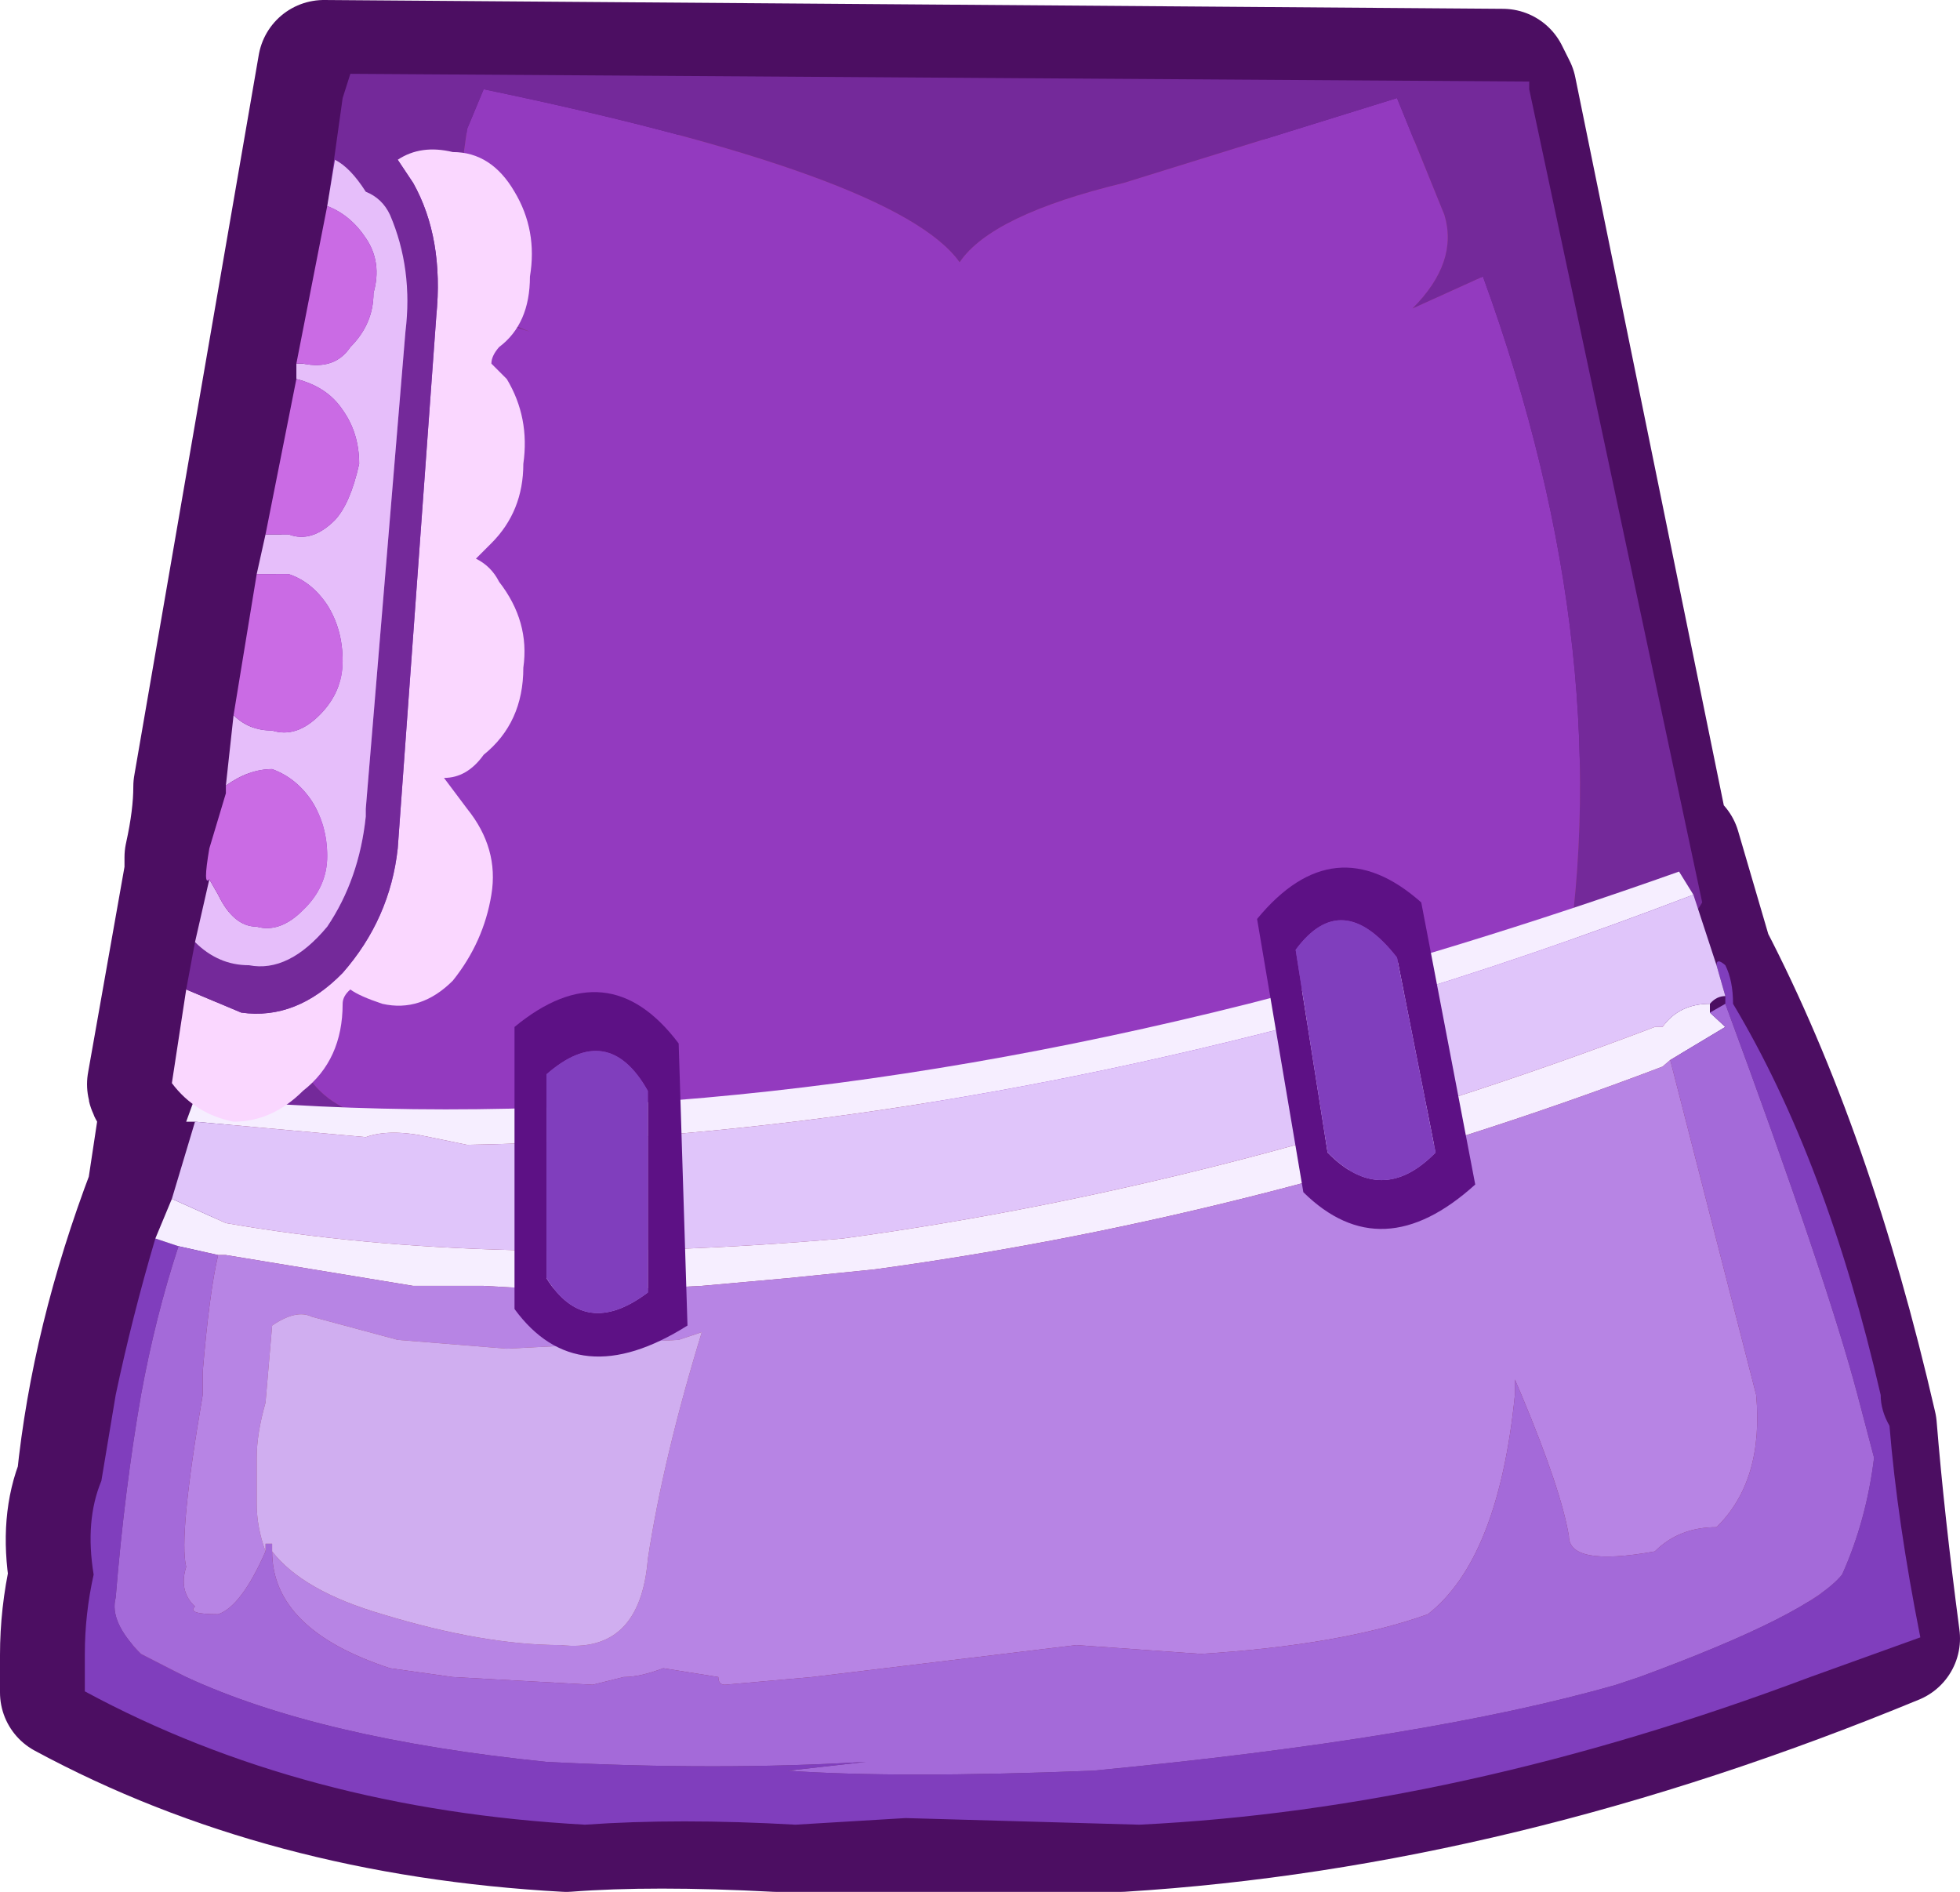 <?xml version="1.0" encoding="UTF-8" standalone="no"?>
<svg xmlns:xlink="http://www.w3.org/1999/xlink" height="85.85px" width="88.95px" xmlns="http://www.w3.org/2000/svg">
  <g transform="matrix(1.0, 0.0, 0.0, 1.0, 4.35, -16.3)">
    <path d="M63.85 19.7 L64.2 20.4 71.3 55.2 Q71.3 54.85 71.65 54.85 L73.1 59.8 Q77.7 68.65 80.55 81.05 80.9 85.35 81.6 90.65 63.55 98.1 46.5 99.15 L30.9 99.15 Q25.25 98.85 21.35 99.15 8.55 98.45 -1.35 93.1 L-1.35 91.4 Q-1.35 89.6 -0.95 87.8 -1.35 85.35 -0.6 83.55 0.05 77.15 2.6 70.45 L3.25 66.15 Q2.6 65.85 2.6 65.5 L4.3 55.9 4.3 55.2 Q4.7 53.4 4.7 52.0 L10.35 19.3 63.85 19.7" fill="#8c3763" fill-rule="evenodd" stroke="none"/>
    <path d="M63.85 19.7 L10.35 19.3 4.7 52.0 Q4.7 53.4 4.3 55.2 L4.3 55.9 2.6 65.5 Q2.6 65.85 3.25 66.15 L2.6 70.45 Q0.05 77.15 -0.6 83.55 -1.35 85.35 -0.95 87.8 -1.35 89.6 -1.35 91.4 L-1.35 93.1 Q8.55 98.45 21.35 99.15 25.25 98.85 30.9 99.15 L46.5 99.15 Q63.55 98.1 81.6 90.65 80.9 85.35 80.55 81.05 77.7 68.65 73.1 59.8 L71.65 54.85 Q71.3 54.85 71.3 55.2 L64.2 20.4 63.85 19.7 Z" fill="none" stroke="#4c0e62" stroke-linecap="round" stroke-linejoin="round" stroke-width="6.0"/>
    <path d="M54.1 50.9 L53.0 51.2 52.3 51.2 51.95 50.9 51.95 50.15 Q51.95 49.8 52.3 49.8 53.0 49.45 53.75 49.8 L53.75 50.15 54.1 50.9" fill="#ecabcc" fill-rule="evenodd" stroke="none"/>
    <path d="M66.5 61.5 Q69.3 46.3 62.95 28.85 L59.75 30.3 Q61.85 28.2 61.2 26.05 L59.05 20.75 46.65 24.6 Q40.65 26.05 39.2 28.2 36.4 24.25 17.6 20.35 L16.85 22.15 16.2 26.75 Q15.8 29.9 19.7 31.35 L14.05 29.6 9.1 58.65 Q7.7 65.45 11.95 66.85 L4.85 66.1 11.2 20.75 11.55 19.65 65.05 20.0 65.05 20.35 72.9 57.25 Q71.45 59.75 66.85 61.5 L66.5 61.5" fill="#74299a" fill-rule="evenodd" stroke="none"/>
    <path d="M11.95 66.85 Q7.7 65.45 9.1 58.65 L14.05 29.6 19.7 31.35 Q15.8 29.9 16.2 26.75 L16.85 22.15 17.6 20.35 Q36.4 24.25 39.2 28.2 40.65 26.05 46.65 24.6 L59.05 20.75 61.2 26.05 Q61.85 28.2 59.75 30.3 L62.95 28.85 Q69.3 46.3 66.5 61.5 55.15 64.7 42.05 66.1 L22.9 67.2 20.05 66.85 16.55 66.85 11.95 66.85" fill="#933abf" fill-rule="evenodd" stroke="none"/>
    <path d="M73.55 60.1 Q73.55 59.75 73.95 60.1 74.3 60.8 74.3 61.85 78.55 68.95 81.0 79.6 81.0 80.3 81.4 81.0 81.75 85.3 82.8 90.6 L77.8 92.4 Q61.85 98.4 47.35 99.1 L36.75 98.8 31.75 99.1 Q26.45 98.8 22.2 99.1 9.4 98.4 -0.5 93.05 L-0.5 92.4 -0.5 91.35 Q-0.5 89.55 -0.1 87.75 -0.5 85.3 0.25 83.5 L0.9 79.6 Q1.65 76.05 2.7 72.5 L3.75 72.85 Q2.7 76.05 2.05 79.6 1.3 83.9 0.9 88.8 0.6 89.9 2.05 91.35 L4.1 92.4 Q10.15 95.2 20.45 96.25 28.25 96.65 34.95 96.25 L31.4 96.65 Q36.4 97.0 45.25 96.65 60.45 95.2 69.0 92.75 L70.05 92.4 Q77.8 89.55 79.25 87.75 80.35 85.3 80.7 82.45 L79.95 79.6 Q78.55 74.3 73.95 61.85 L73.95 61.5 73.55 60.1" fill="#803ebd" fill-rule="evenodd" stroke="none"/>
    <path d="M2.7 72.5 L3.45 70.7 5.9 71.8 Q17.95 73.9 33.9 72.5 51.95 70.05 70.75 62.9 L71.1 62.9 Q71.85 61.85 73.25 61.85 L73.25 62.25 73.95 62.9 71.45 64.4 71.1 64.7 Q53.35 71.45 35.35 73.9 L31.4 74.3 27.5 74.65 Q22.2 74.95 17.6 74.65 L14.4 74.65 5.9 73.25 5.55 73.25 3.75 72.85 2.7 72.5 M4.5 67.2 L4.1 67.2 4.5 66.1 Q26.85 68.25 52.3 61.85 61.85 59.4 71.85 55.85 L72.5 56.9 Q65.05 59.75 58.0 61.85 36.4 67.9 16.85 68.25 L15.15 67.9 Q13.35 67.5 12.25 67.9 L4.5 67.2" fill="#f6eeff" fill-rule="evenodd" stroke="none"/>
    <path d="M5.55 73.25 L5.9 73.25 14.4 74.65 17.6 74.65 Q22.2 74.95 27.5 74.65 L31.4 74.3 35.35 73.9 Q53.35 71.45 71.1 64.7 L71.45 64.4 75.35 79.6 Q75.7 83.5 73.55 85.6 71.85 85.6 70.75 86.7 66.85 87.4 66.85 86.0 66.5 83.9 64.7 79.6 L64.4 78.9 64.4 79.6 Q63.65 87.05 60.45 89.55 56.55 90.95 50.15 91.35 L44.5 90.95 32.5 92.4 28.55 92.75 Q28.25 92.75 28.25 92.4 L25.75 92.0 Q24.7 92.4 23.95 92.4 L22.55 92.75 16.2 92.4 13.35 92.0 Q8.0 90.25 8.0 86.7 9.4 88.5 13.0 89.55 17.6 90.95 21.1 90.95 24.7 91.35 25.05 87.05 25.75 82.45 27.5 76.75 L26.45 77.1 18.65 77.5 13.7 77.1 9.8 76.05 Q9.1 75.7 8.0 76.45 L7.7 79.95 Q7.3 81.35 7.3 82.45 L7.3 84.55 Q7.3 85.6 7.7 86.7 6.6 89.2 5.55 89.55 4.1 89.55 4.5 89.2 3.75 88.5 4.1 87.4 3.75 86.0 4.85 79.6 L4.85 78.55 Q5.15 74.95 5.55 73.25" fill="#b784e4" fill-rule="evenodd" stroke="none"/>
    <path d="M3.45 70.7 L4.5 67.2 12.25 67.9 Q13.35 67.5 15.15 67.9 L16.85 68.25 Q36.4 67.9 58.0 61.85 65.05 59.75 72.5 56.9 L73.55 60.1 73.95 61.5 Q73.55 61.5 73.25 61.85 71.85 61.85 71.1 62.9 L70.75 62.9 Q51.95 70.05 33.9 72.5 17.95 73.9 5.9 71.8 L3.45 70.7" fill="#e0c5fa" fill-rule="evenodd" stroke="none"/>
    <path d="M73.95 61.85 Q78.55 74.3 79.95 79.6 L80.7 82.45 Q80.35 85.3 79.25 87.75 77.8 89.55 70.05 92.4 L69.0 92.75 Q60.45 95.2 45.25 96.65 36.4 97.0 31.4 96.65 L34.95 96.25 Q28.25 96.65 20.45 96.25 10.15 95.2 4.1 92.4 L2.05 91.35 Q0.6 89.9 0.9 88.8 1.3 83.9 2.05 79.6 2.7 76.05 3.75 72.85 L5.55 73.25 Q5.15 74.95 4.85 78.55 L4.85 79.6 Q3.75 86.0 4.1 87.4 3.75 88.5 4.5 89.2 4.1 89.55 5.55 89.55 6.6 89.2 7.7 86.7 L7.7 86.35 8.0 86.35 8.0 86.7 Q8.0 90.25 13.35 92.0 L16.2 92.4 22.55 92.75 23.95 92.4 Q24.7 92.4 25.75 92.0 L28.25 92.4 Q28.25 92.75 28.55 92.75 L32.5 92.4 44.5 90.95 50.15 91.35 Q56.55 90.95 60.45 89.55 63.65 87.05 64.4 79.6 L64.4 78.9 64.7 79.6 Q66.5 83.9 66.85 86.0 66.85 87.4 70.75 86.7 71.85 85.6 73.55 85.6 75.7 83.5 75.35 79.6 L71.45 64.4 73.95 62.9 73.25 62.25 73.95 61.85" fill="#a46ad9" fill-rule="evenodd" stroke="none"/>
    <path d="M7.7 86.7 Q7.3 85.6 7.3 84.55 L7.3 82.45 Q7.3 81.35 7.7 79.95 L8.0 76.45 Q9.1 75.7 9.8 76.05 L13.7 77.1 18.65 77.5 26.45 77.1 27.5 76.75 Q25.75 82.45 25.05 87.05 24.7 91.35 21.1 90.95 17.6 90.95 13.0 89.55 9.4 88.5 8.0 86.7 L8.0 86.35 7.7 86.35 7.7 86.7" fill="#d0aef0" fill-rule="evenodd" stroke="none"/>
    <path d="M25.05 65.8 Q23.25 62.6 20.45 65.05 L20.45 74.3 Q22.2 77.1 25.05 74.95 L25.05 65.8 M19.0 75.7 L19.0 62.9 Q23.25 59.4 26.45 63.65 L26.85 76.45 Q21.85 79.6 19.0 75.7" fill="#5d1185" fill-rule="evenodd" stroke="none"/>
    <path d="M25.05 65.8 L25.05 74.95 Q22.2 77.1 20.45 74.3 L20.45 65.05 Q23.25 62.6 25.05 65.8" fill="#803ebd" fill-rule="evenodd" stroke="none"/>
    <path d="M54.45 59.4 L55.9 68.6 Q58.35 71.1 60.8 68.6 L59.05 59.75 Q56.55 56.55 54.45 59.4 M54.8 70.4 L52.7 58.0 Q56.2 53.75 60.15 57.25 L62.6 70.05 Q58.35 73.9 54.8 70.4" fill="#5d1185" fill-rule="evenodd" stroke="none"/>
    <path d="M54.45 59.4 Q56.55 56.55 59.05 59.75 L60.8 68.6 Q58.35 71.1 55.9 68.6 L54.45 59.4" fill="#803ebd" fill-rule="evenodd" stroke="none"/>
    <path d="M13.7 23.55 Q14.75 22.85 16.2 23.2 17.95 23.2 19.0 25.0 20.05 26.75 19.7 28.85 19.7 31.0 18.3 32.05 17.95 32.45 17.95 32.8 L18.65 33.5 Q19.7 35.25 19.4 37.35 19.4 39.5 17.95 40.95 L17.25 41.65 Q17.95 42.0 18.3 42.7 19.7 44.5 19.4 46.6 19.4 49.1 17.6 50.55 16.85 51.6 15.8 51.6 L16.85 53.0 Q18.3 54.8 17.95 56.9 17.6 59.05 16.2 60.8 14.75 62.25 13.0 61.85 11.95 61.5 11.55 61.2 11.2 61.5 11.2 61.85 11.2 64.4 9.4 65.8 8.0 67.2 6.25 67.2 4.5 66.85 3.45 65.45 L4.1 61.2 6.6 62.25 Q9.1 62.6 11.2 60.45 13.35 58.0 13.7 54.8 L15.45 30.65 Q15.8 27.1 14.4 24.6 L13.7 23.55" fill="#fad7ff" fill-rule="evenodd" stroke="none"/>
    <path d="M13.7 23.55 L14.4 24.6 Q15.8 27.1 15.45 30.65 L13.7 54.8 Q13.35 58.0 11.2 60.45 9.1 62.6 6.6 62.25 L4.1 61.2 4.5 59.05 Q5.55 60.1 6.95 60.1 8.75 60.45 10.5 58.35 11.95 56.2 12.25 53.35 L12.25 53.0 14.05 31.35 Q14.4 28.5 13.35 26.05 13.0 25.3 12.25 25.0 11.55 23.9 10.85 23.55 L11.2 21.8 Q12.6 22.15 13.7 23.55" fill="#74299a" fill-rule="evenodd" stroke="none"/>
    <path d="M4.5 59.05 L5.15 56.2 5.55 56.9 Q6.25 58.35 7.3 58.35 8.35 58.65 9.4 57.6 10.5 56.55 10.5 55.15 10.5 53.75 9.8 52.65 9.1 51.6 8.0 51.2 6.95 51.2 5.9 51.95 L6.25 48.75 Q6.95 49.45 8.0 49.45 9.1 49.8 10.15 48.75 11.2 47.7 11.2 46.3 11.2 44.85 10.5 43.75 9.8 42.7 8.75 42.35 L7.3 42.35 7.7 40.55 8.75 40.55 Q9.8 40.95 10.85 39.9 11.55 39.15 11.95 37.35 11.95 35.95 11.2 34.9 10.5 33.85 9.1 33.5 L9.1 32.8 9.4 32.8 Q10.85 33.1 11.55 32.05 12.6 31.0 12.6 29.6 13.0 28.2 12.25 27.1 11.55 26.05 10.5 25.65 L10.85 23.55 Q11.55 23.9 12.25 25.0 13.0 25.3 13.35 26.05 14.4 28.5 14.05 31.35 L12.25 53.0 12.25 53.35 Q11.95 56.2 10.5 58.35 8.75 60.45 6.95 60.1 5.55 60.1 4.5 59.05" fill="#e6befa" fill-rule="evenodd" stroke="none"/>
    <path d="M5.15 56.2 Q4.85 56.55 5.15 54.8 L5.9 52.3 5.9 51.95 Q6.95 51.2 8.0 51.2 9.1 51.6 9.8 52.65 10.5 53.75 10.5 55.15 10.5 56.55 9.4 57.6 8.35 58.65 7.3 58.35 6.25 58.35 5.55 56.9 L5.15 56.2 M6.25 48.75 L7.3 42.35 8.75 42.35 Q9.8 42.7 10.5 43.75 11.2 44.85 11.2 46.3 11.2 47.7 10.15 48.75 9.1 49.8 8.0 49.45 6.95 49.45 6.25 48.75 M7.7 40.55 L9.1 33.5 Q10.5 33.85 11.2 34.9 11.95 35.95 11.95 37.35 11.55 39.15 10.85 39.9 9.8 40.95 8.75 40.55 L7.7 40.55 M9.1 32.8 L10.5 25.65 Q11.55 26.05 12.25 27.1 13.0 28.2 12.6 29.6 12.6 31.0 11.55 32.05 10.85 33.1 9.4 32.8 L9.1 32.8" fill="#ca6be4" fill-rule="evenodd" stroke="none"/>
  </g>
</svg>
